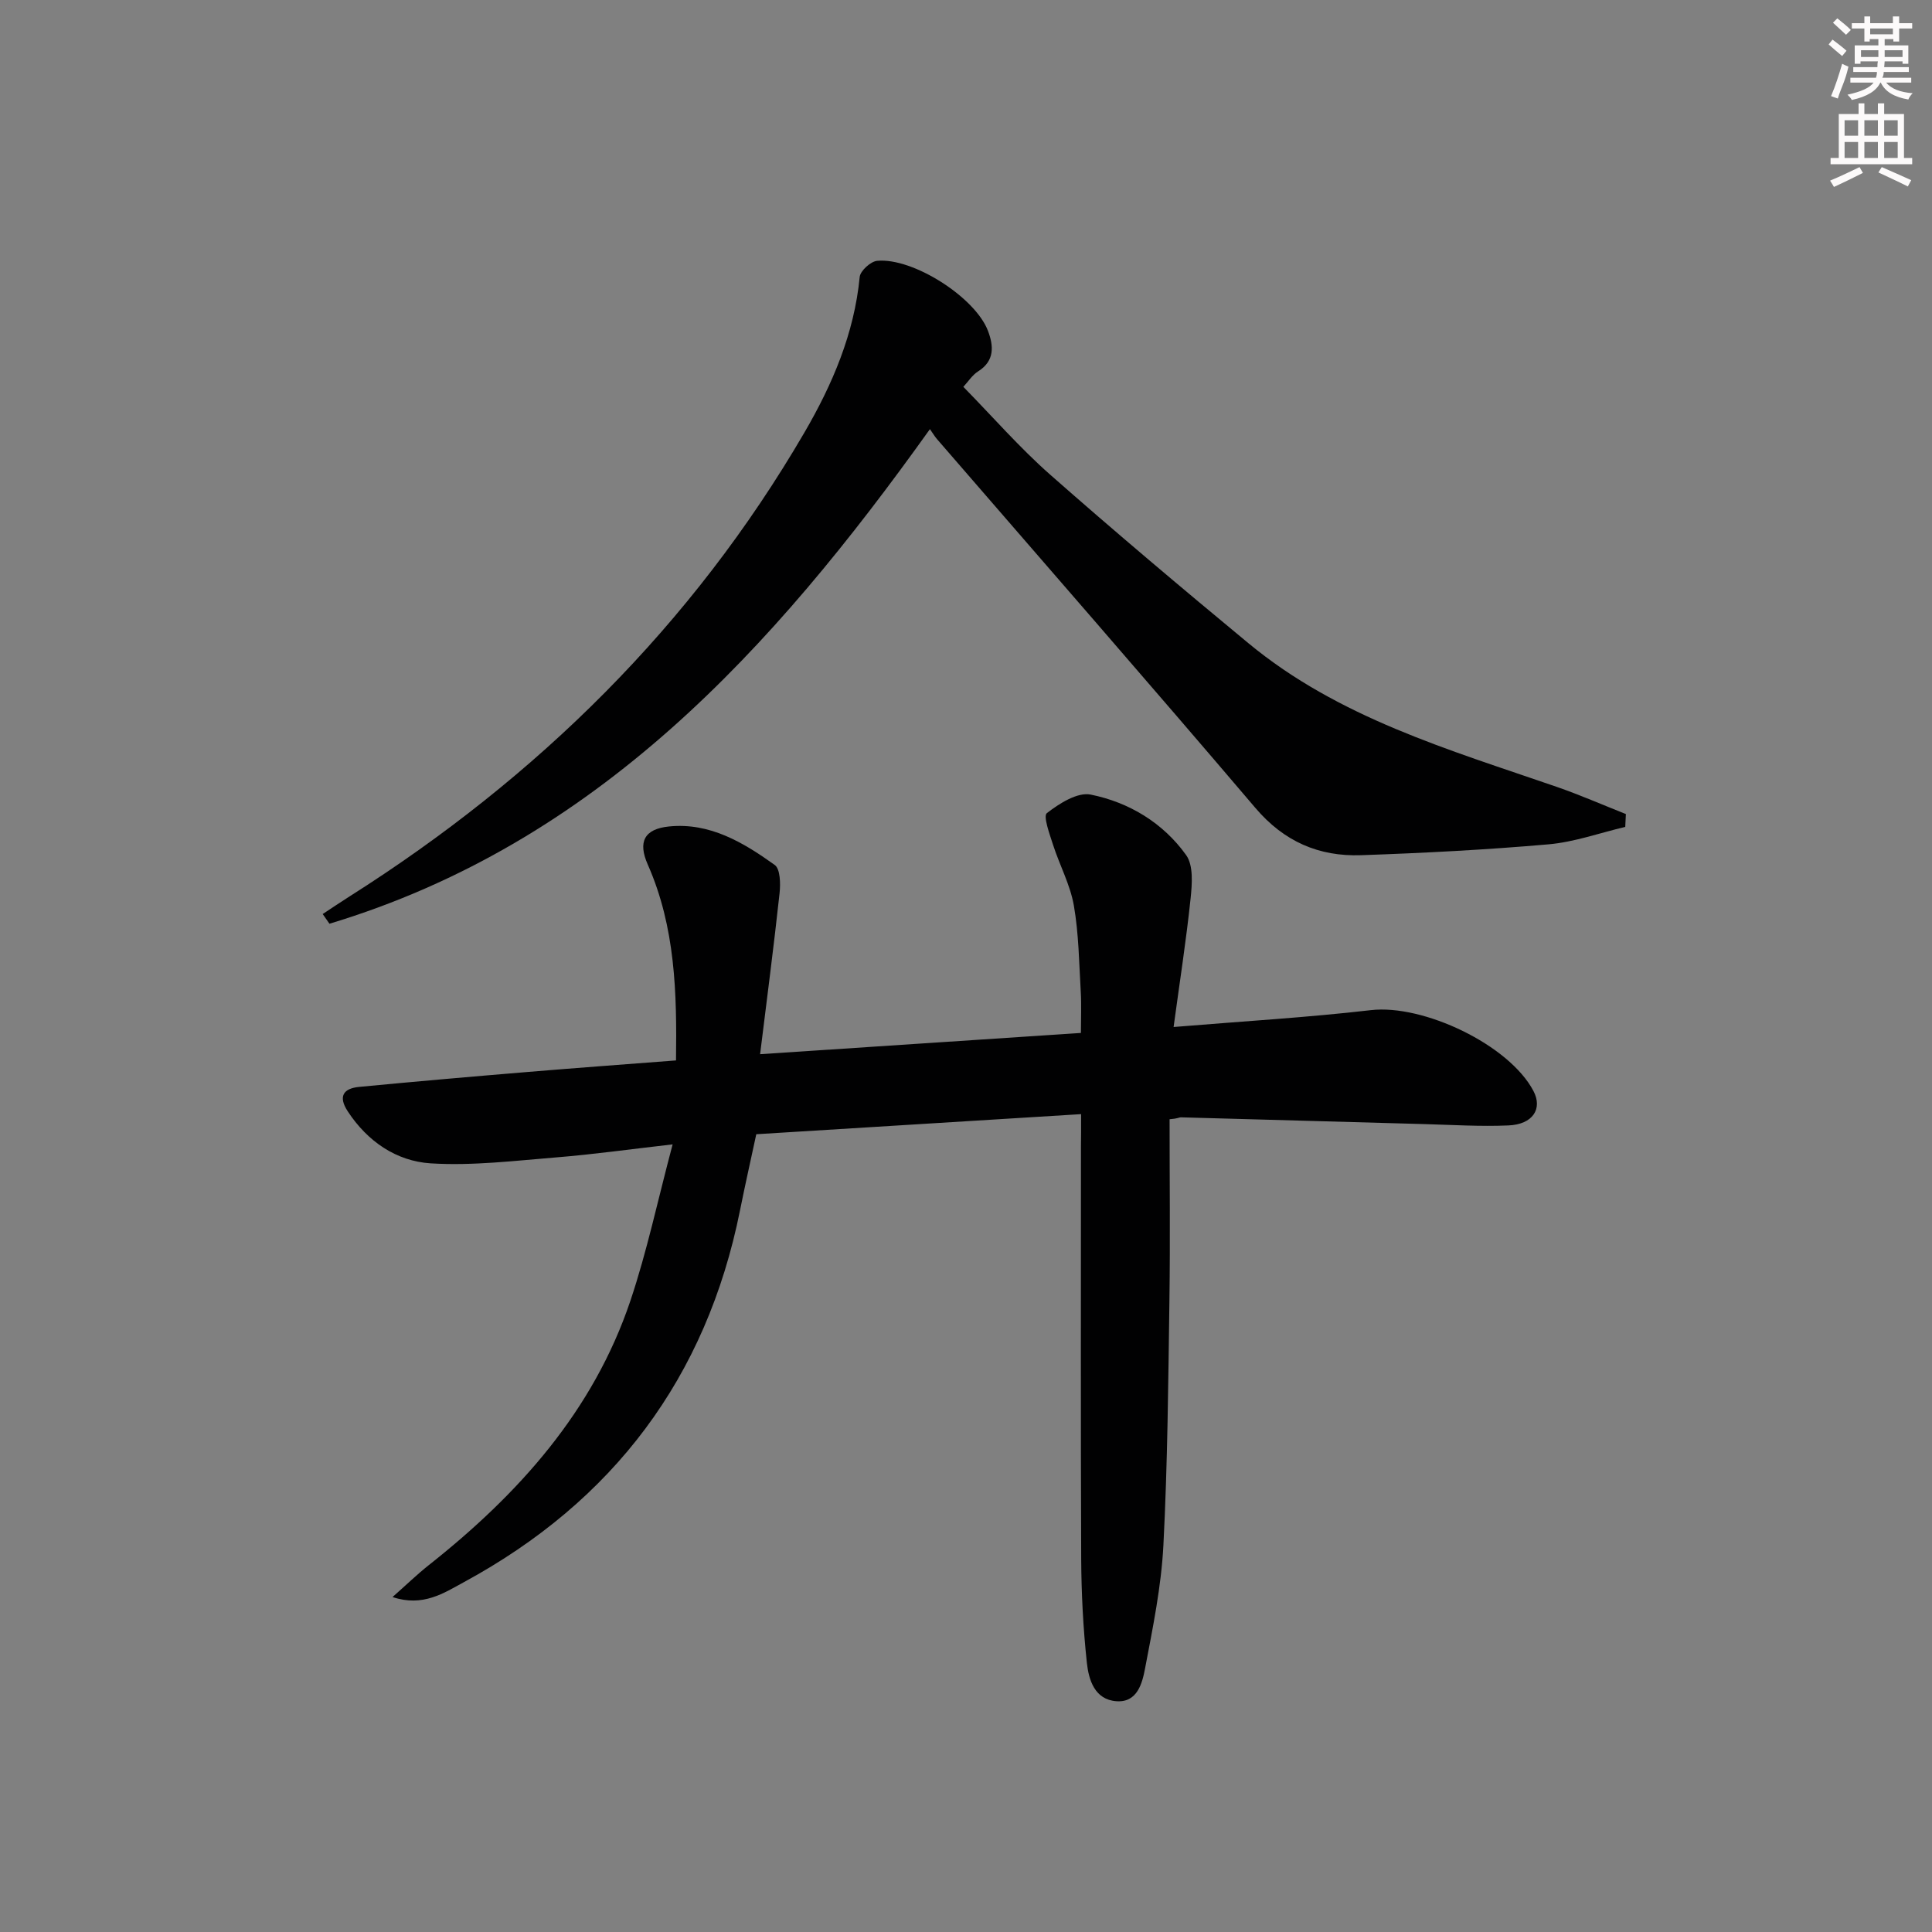 <svg enable-background="new 0 0 400 400" viewBox="0 0 400 400" xmlns="http://www.w3.org/2000/svg"><rect x="0" y="0" width="400" height="400" fill="#808080" stroke="none"/><path d="m223.83 230.67c-22.83 1.41-44.85 2.77-67.25 4.16-1.18 5.49-2.34 10.62-3.37 15.77-6.96 34.64-26.23 60.18-57.15 76.96-4.14 2.25-8.5 5.2-14.79 3.09 2.87-2.54 5.1-4.7 7.51-6.61 18.6-14.71 34.07-31.9 41.76-54.8 3.41-10.17 5.64-20.74 8.72-32.31-8.92 1.02-16.39 2.07-23.91 2.68-8.72.7-17.51 1.79-26.18 1.25-7.1-.45-13.09-4.53-17.18-10.78-2.02-3.09-.9-4.74 2.38-5.05 11.58-1.11 23.16-2.12 34.75-3.08 10.08-.84 20.16-1.58 30.84-2.4.19-13.94-.12-27.59-5.85-40.56-2.06-4.66-.76-7.36 4.41-7.88 8.44-.85 15.39 3.32 21.88 7.97 1.16.84 1.21 3.9 1 5.86-1.17 10.83-2.59 21.63-4.03 33.32 22.63-1.5 44.13-2.93 66.42-4.4 0-3 .13-5.76-.03-8.51-.35-5.97-.41-12.01-1.43-17.87-.75-4.3-2.94-8.33-4.3-12.55-.71-2.21-2.09-5.96-1.29-6.58 2.57-1.99 6.33-4.39 9.07-3.84 7.95 1.6 14.99 5.85 19.77 12.53 1.53 2.14 1.23 6 .92 8.98-.91 8.68-2.26 17.31-3.52 26.61 14.49-1.2 27.71-1.97 40.84-3.49 10.85-1.26 28.61 7.15 33.66 16.73 1.95 3.69-.12 6.93-5.19 7.14-5.81.25-11.64-.12-17.46-.28-16.79-.46-33.58-.95-50.37-1.4-.28-.01-.58.26-2.31.4 0 12.43.14 24.86-.03 37.28-.24 16.97-.38 33.96-1.25 50.91-.44 8.56-2.19 17.07-3.8 25.52-.58 3.06-1.6 7.09-5.92 6.78-4.52-.32-5.75-4.43-6.13-7.99-.76-7.1-1.13-14.27-1.17-21.41-.12-28.48-.05-56.97-.05-85.45.03-1.82.03-3.63.03-6.7z" fill="#010102"/><path d="m66.81 189.24c1.87-1.23 3.72-2.48 5.61-3.68 38.89-24.64 70.88-56.11 94.13-96.02 5.77-9.9 10.31-20.47 11.44-32.19.12-1.27 2.26-3.22 3.61-3.35 7.41-.7 20.34 7.56 22.96 14.53 1.15 3.05 1.43 6.16-2.04 8.35-1.21.76-2.05 2.11-3.07 3.21 6.08 6.2 11.65 12.6 17.95 18.16 13.48 11.88 27.22 23.46 41.07 34.92 18.64 15.43 41.47 22.02 63.77 29.72 4.87 1.68 9.59 3.76 14.38 5.65-.04.89-.09 1.77-.13 2.66-5.29 1.25-10.53 3.14-15.89 3.61-12.91 1.13-25.87 1.8-38.82 2.25-8.71.3-15.93-2.81-21.86-9.78-21.79-25.6-43.91-50.92-65.91-76.35-.44-.5-.78-1.09-1.48-2.08-32.6 45.64-69.06 85.71-124.32 102.4-.46-.67-.93-1.34-1.4-2.01z" fill="#010102"/><g fill="#fcfafa"><path d="m378.6 9.2.8-1c.9.7 1.9 1.4 2.9 2.3l-.9 1.1c-1.1-.9-2-1.7-2.8-2.4zm.5 10.7c.9-2.1 1.6-4.3 2.3-6.7.4.2.8.4 1.3.6-.7 3.1-1.5 4.3-2.2 6.6zm.4-15.2.9-.9c1 .8 2 1.6 2.8 2.4l-1 1c-1-.9-1.9-1.8-2.7-2.5zm12.5-1.3h1.2v1.4h2.7v1.1h-2.7v2.7h-1.2v-.5h-1.8v1.3h4.9v3.8h-1.2v-.5h-3.7c0 .4-.1.9-.1 1.2h5.1v1h-5.2c0 .5-.1.9-.3 1.2h6v1h-5.2c1.1 1.3 2.9 2 5.5 2.2-.4.4-.7.8-.9 1.3-2.9-.5-4.8-1.6-5.7-3.5h-.1c-.8 1.7-2.7 2.9-5.9 3.6-.2-.4-.6-.8-.9-1.1 2.8-.6 4.6-1.4 5.4-2.5h-4.8v-1h5.3c.1-.3.2-.7.2-1.2h-4.9v-1h5c0-.4 0-.8.1-1.2h-3.6v.5h-1.2v-3.8h4.9v-1.3h-1.8v.5h-1.1v-2.7h-2.6v-1.1h2.6v-1.4h1.2v1.4h4.7v-1.4zm-6.7 8.4h3.6c0-.4 0-.9 0-1.4h-3.6zm1.9-4.7h4.7v-1.2h-4.7zm6.7 3.3h-3.7v1.4h3.7z"/><path d="m384.7 21.4h1.3v2.2h2.8v-2.2h1.3v2.2h4.1v9.1h1.7v1.3h-16.9v-1.3h1.7v-9.1h4.1v-2.2zm.3 13.2.7 1.2c-1.8.9-3.8 1.9-6 2.9-.2-.4-.5-.8-.8-1.3 2.4-1 4.4-2 6.1-2.8zm-3.1-6.5h2.8v-3.2h-2.8zm0 4.6h2.8v-3.3h-2.8v3.2zm4.1-4.6h2.8v-3.2h-2.8zm0 4.6h2.8v-3.3h-2.8zm3.6 1.9c2.1.9 4.1 1.8 6.1 2.7l-.7 1.3c-2.2-1.1-4.2-2-6.1-2.9zm3.3-9.7h-2.8v3.2h2.8zm-2.8 7.8h2.8v-3.3h-2.8z"/></g></svg>